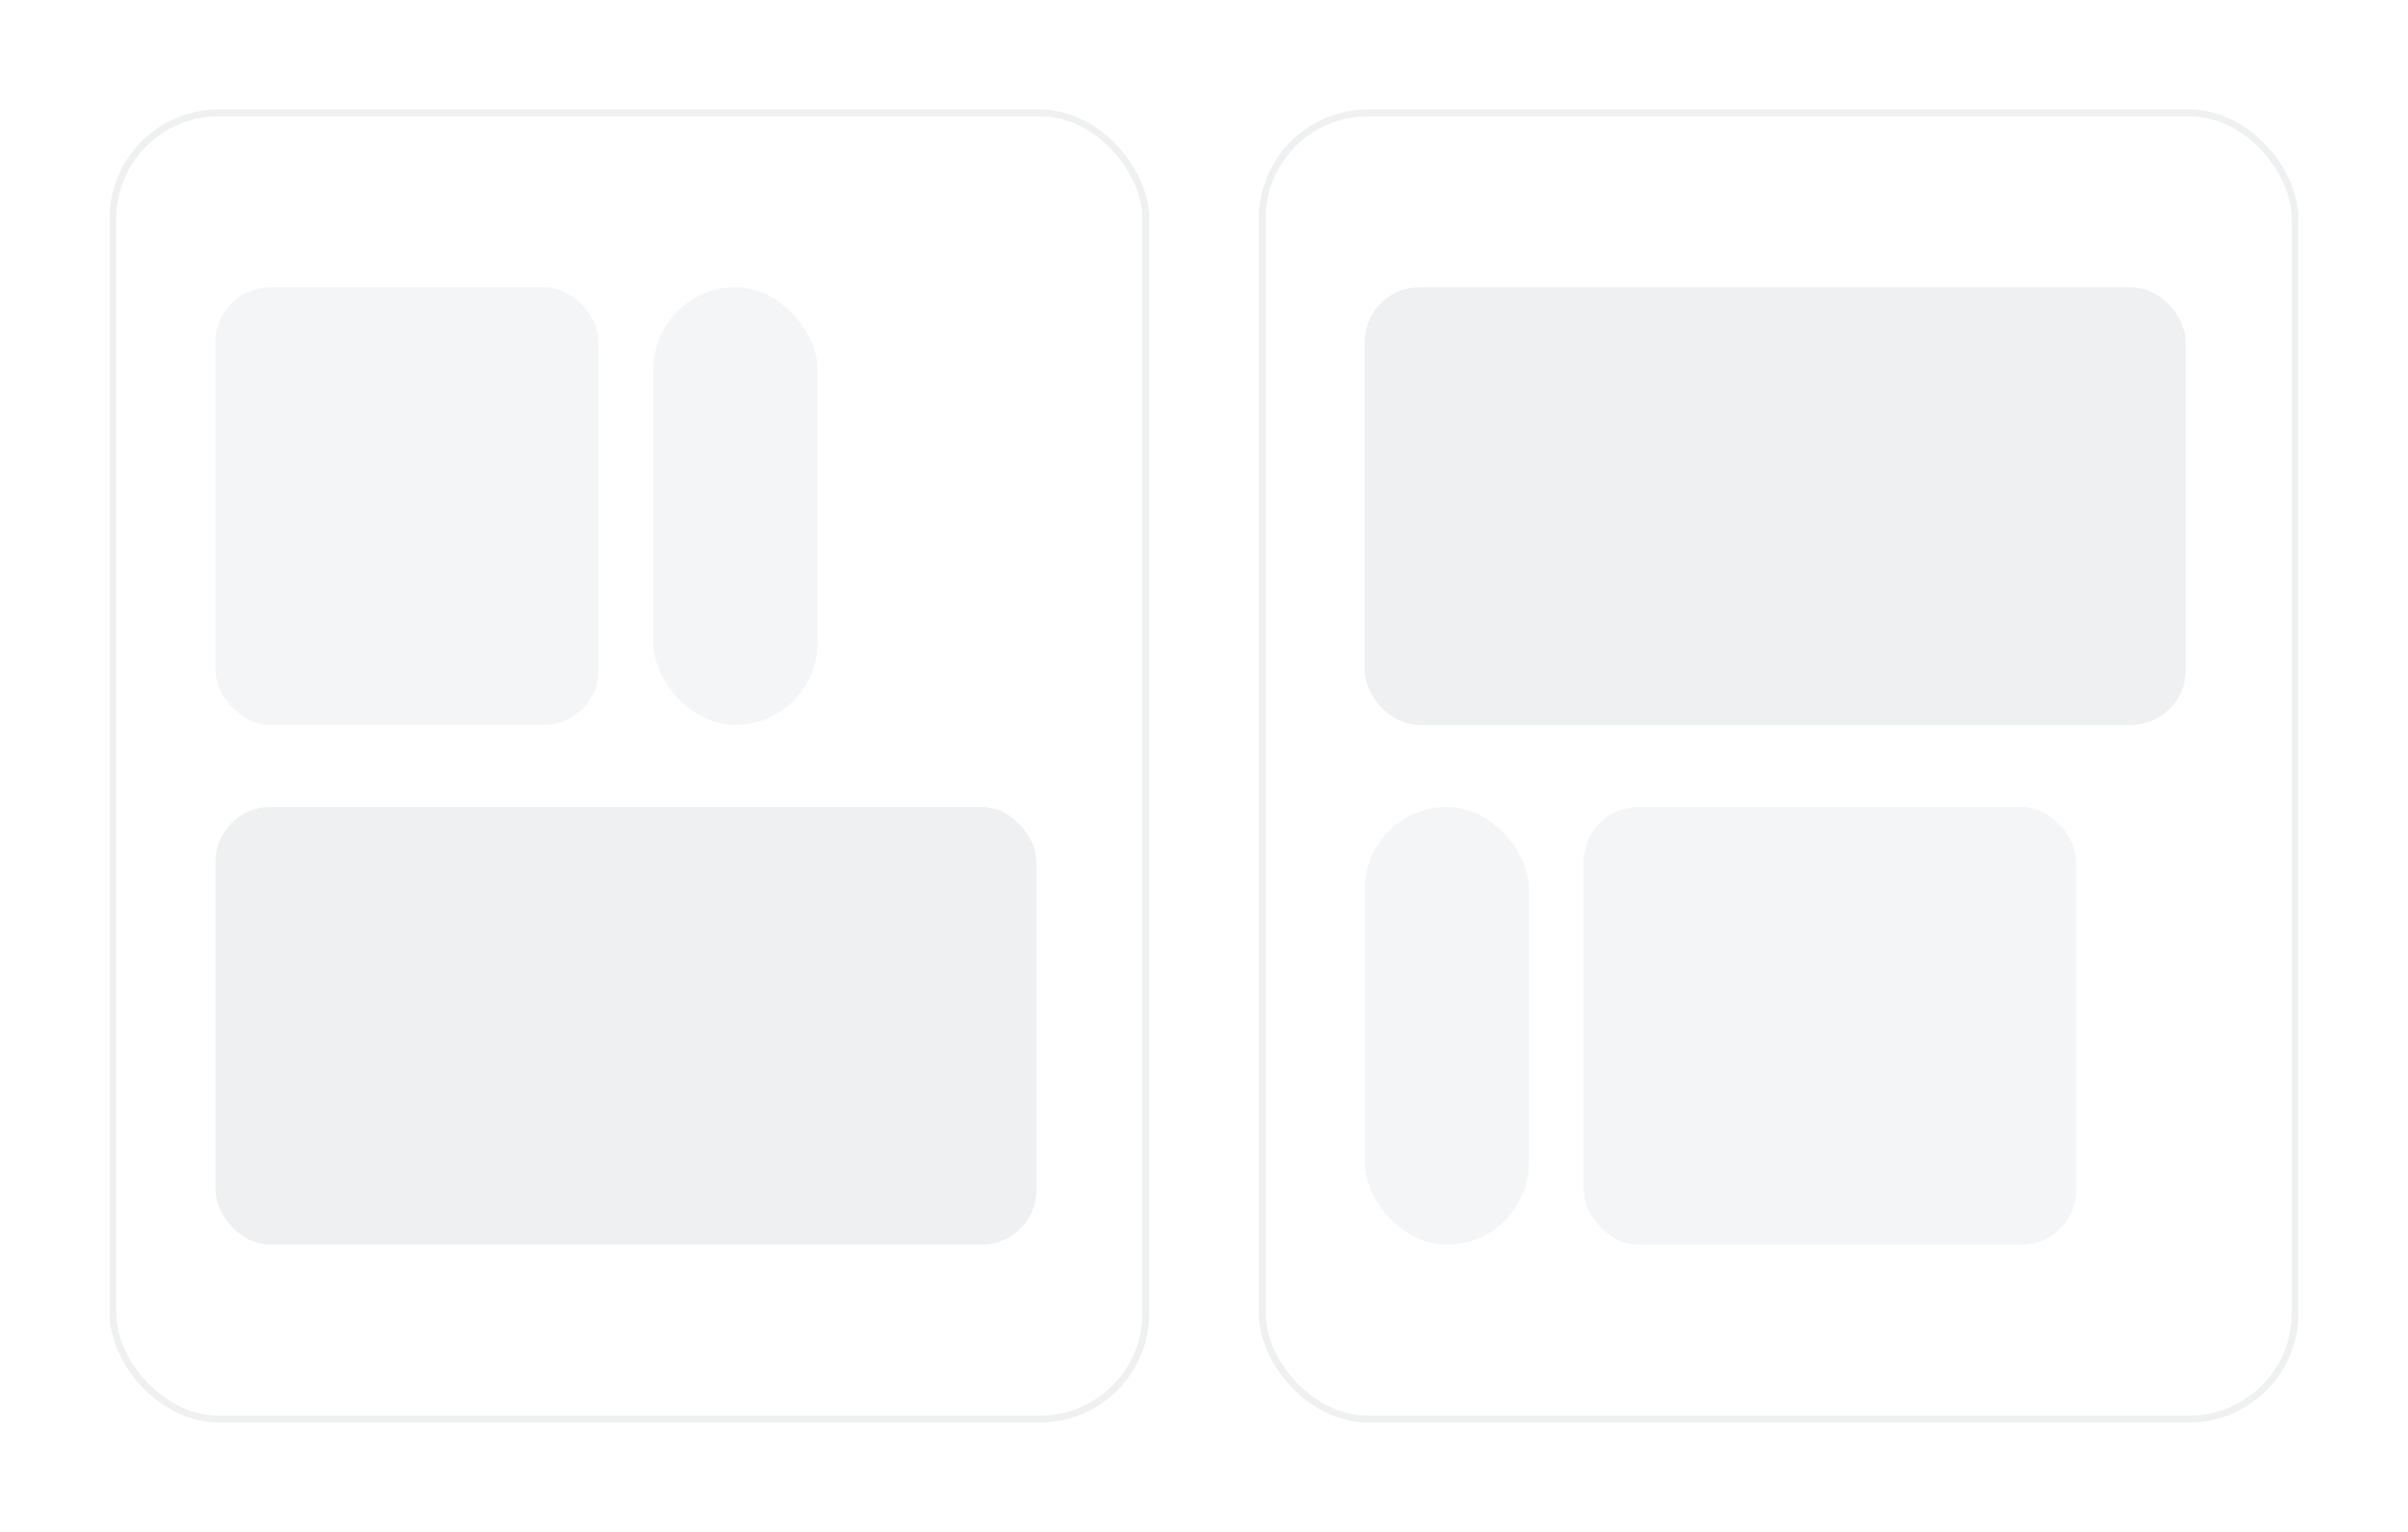 <svg width="352" height="224" viewBox="0 0 352 224" fill="none" xmlns="http://www.w3.org/2000/svg">
<g filter="url(#filter0_d_322_7169)">
<rect x="16" y="8" width="152" height="192" rx="16" fill="white"/>
<rect x="16.5" y="8.5" width="151" height="191" rx="15.5" stroke="#EEF0F1"/>
<rect x="31.5" y="34" width="56" height="64" rx="8" fill="#F4F5F6"/>
<rect x="95.5" y="34" width="24" height="64" rx="12" fill="#F4F5F6"/>
<rect x="31.5" y="110" width="120" height="64" rx="8" fill="#EEF0F1"/>
</g>
<g filter="url(#filter1_d_322_7169)">
<rect x="184" y="8" width="152" height="192" rx="16" fill="white"/>
<rect x="184.5" y="8.5" width="151" height="191" rx="15.5" stroke="#EEF0F1"/>
<rect x="231.5" y="110" width="72" height="64" rx="8" fill="#F4F5F6"/>
<rect x="199.5" y="34" width="120" height="64" rx="8" fill="#EEF0F1"/>
<rect x="199.5" y="110" width="24" height="64" rx="12" fill="#F4F5F6"/>
</g>
<defs>
<filter id="filter0_d_322_7169" x="0" y="0" width="184" height="224" filterUnits="userSpaceOnUse" color-interpolation-filters="sRGB">
<feFlood flood-opacity="0" result="BackgroundImageFix"/>
<feColorMatrix in="SourceAlpha" type="matrix" values="0 0 0 0 0 0 0 0 0 0 0 0 0 0 0 0 0 0 127 0" result="hardAlpha"/>
<feOffset dy="8"/>
<feGaussianBlur stdDeviation="8"/>
<feComposite in2="hardAlpha" operator="out"/>
<feColorMatrix type="matrix" values="0 0 0 0 0.069 0 0 0 0 0.143 0 0 0 0 0.175 0 0 0 0.08 0"/>
<feBlend mode="normal" in2="BackgroundImageFix" result="effect1_dropShadow_322_7169"/>
<feBlend mode="normal" in="SourceGraphic" in2="effect1_dropShadow_322_7169" result="shape"/>
</filter>
<filter id="filter1_d_322_7169" x="168" y="0" width="184" height="224" filterUnits="userSpaceOnUse" color-interpolation-filters="sRGB">
<feFlood flood-opacity="0" result="BackgroundImageFix"/>
<feColorMatrix in="SourceAlpha" type="matrix" values="0 0 0 0 0 0 0 0 0 0 0 0 0 0 0 0 0 0 127 0" result="hardAlpha"/>
<feOffset dy="8"/>
<feGaussianBlur stdDeviation="8"/>
<feComposite in2="hardAlpha" operator="out"/>
<feColorMatrix type="matrix" values="0 0 0 0 0.069 0 0 0 0 0.143 0 0 0 0 0.175 0 0 0 0.08 0"/>
<feBlend mode="normal" in2="BackgroundImageFix" result="effect1_dropShadow_322_7169"/>
<feBlend mode="normal" in="SourceGraphic" in2="effect1_dropShadow_322_7169" result="shape"/>
</filter>
</defs>
</svg>
